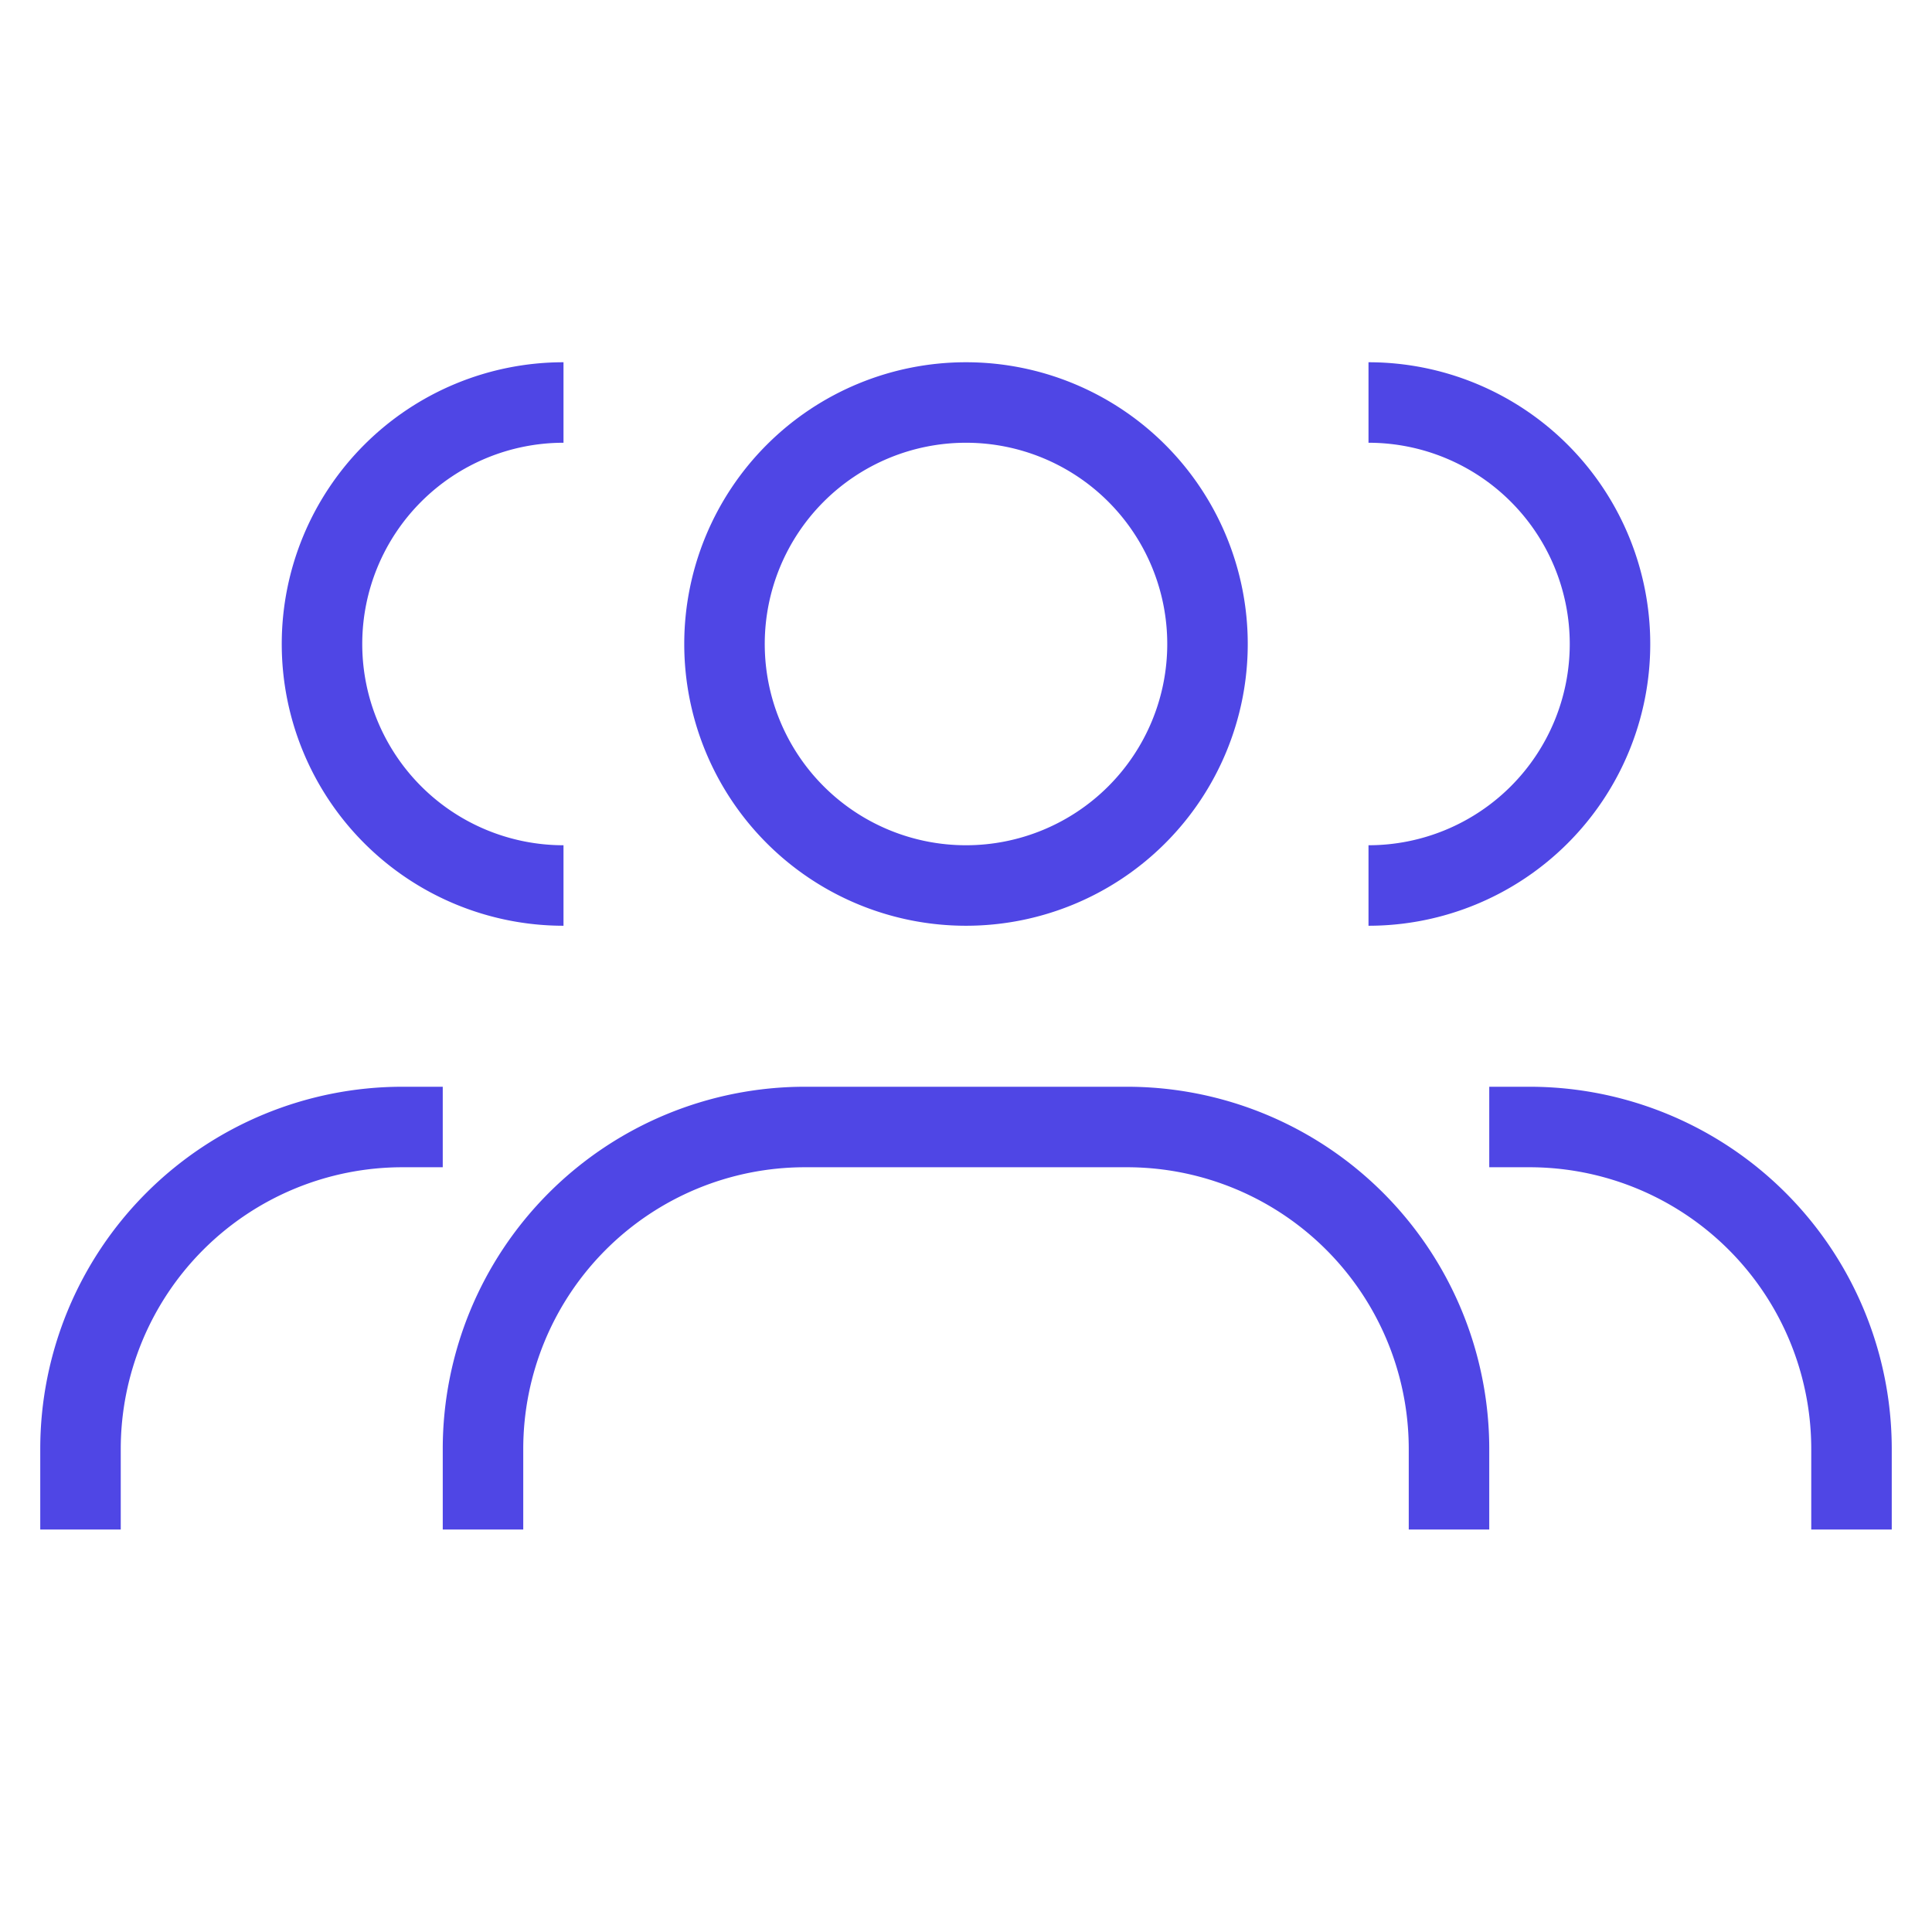 <svg width="800" height="800" viewBox="0 0 24 24" fill="none" stroke="#4F46E5" xmlns="http://www.w3.org/2000/svg"><path d="M18 19v-1a4 4 0 0 0-4-4h-4a4 4 0 0 0-4 4v1m17 0v-1a4 4 0 0 0-4-4h-.5M1 19v-1a4 4 0 0 1 4-4h.5M17 11a3 3 0 1 0 0-6M7 11a3 3 0 0 1 0-6m8 3a3 3 0 1 1-6 0 3 3 0 0 1 6 0Z"/></svg>
